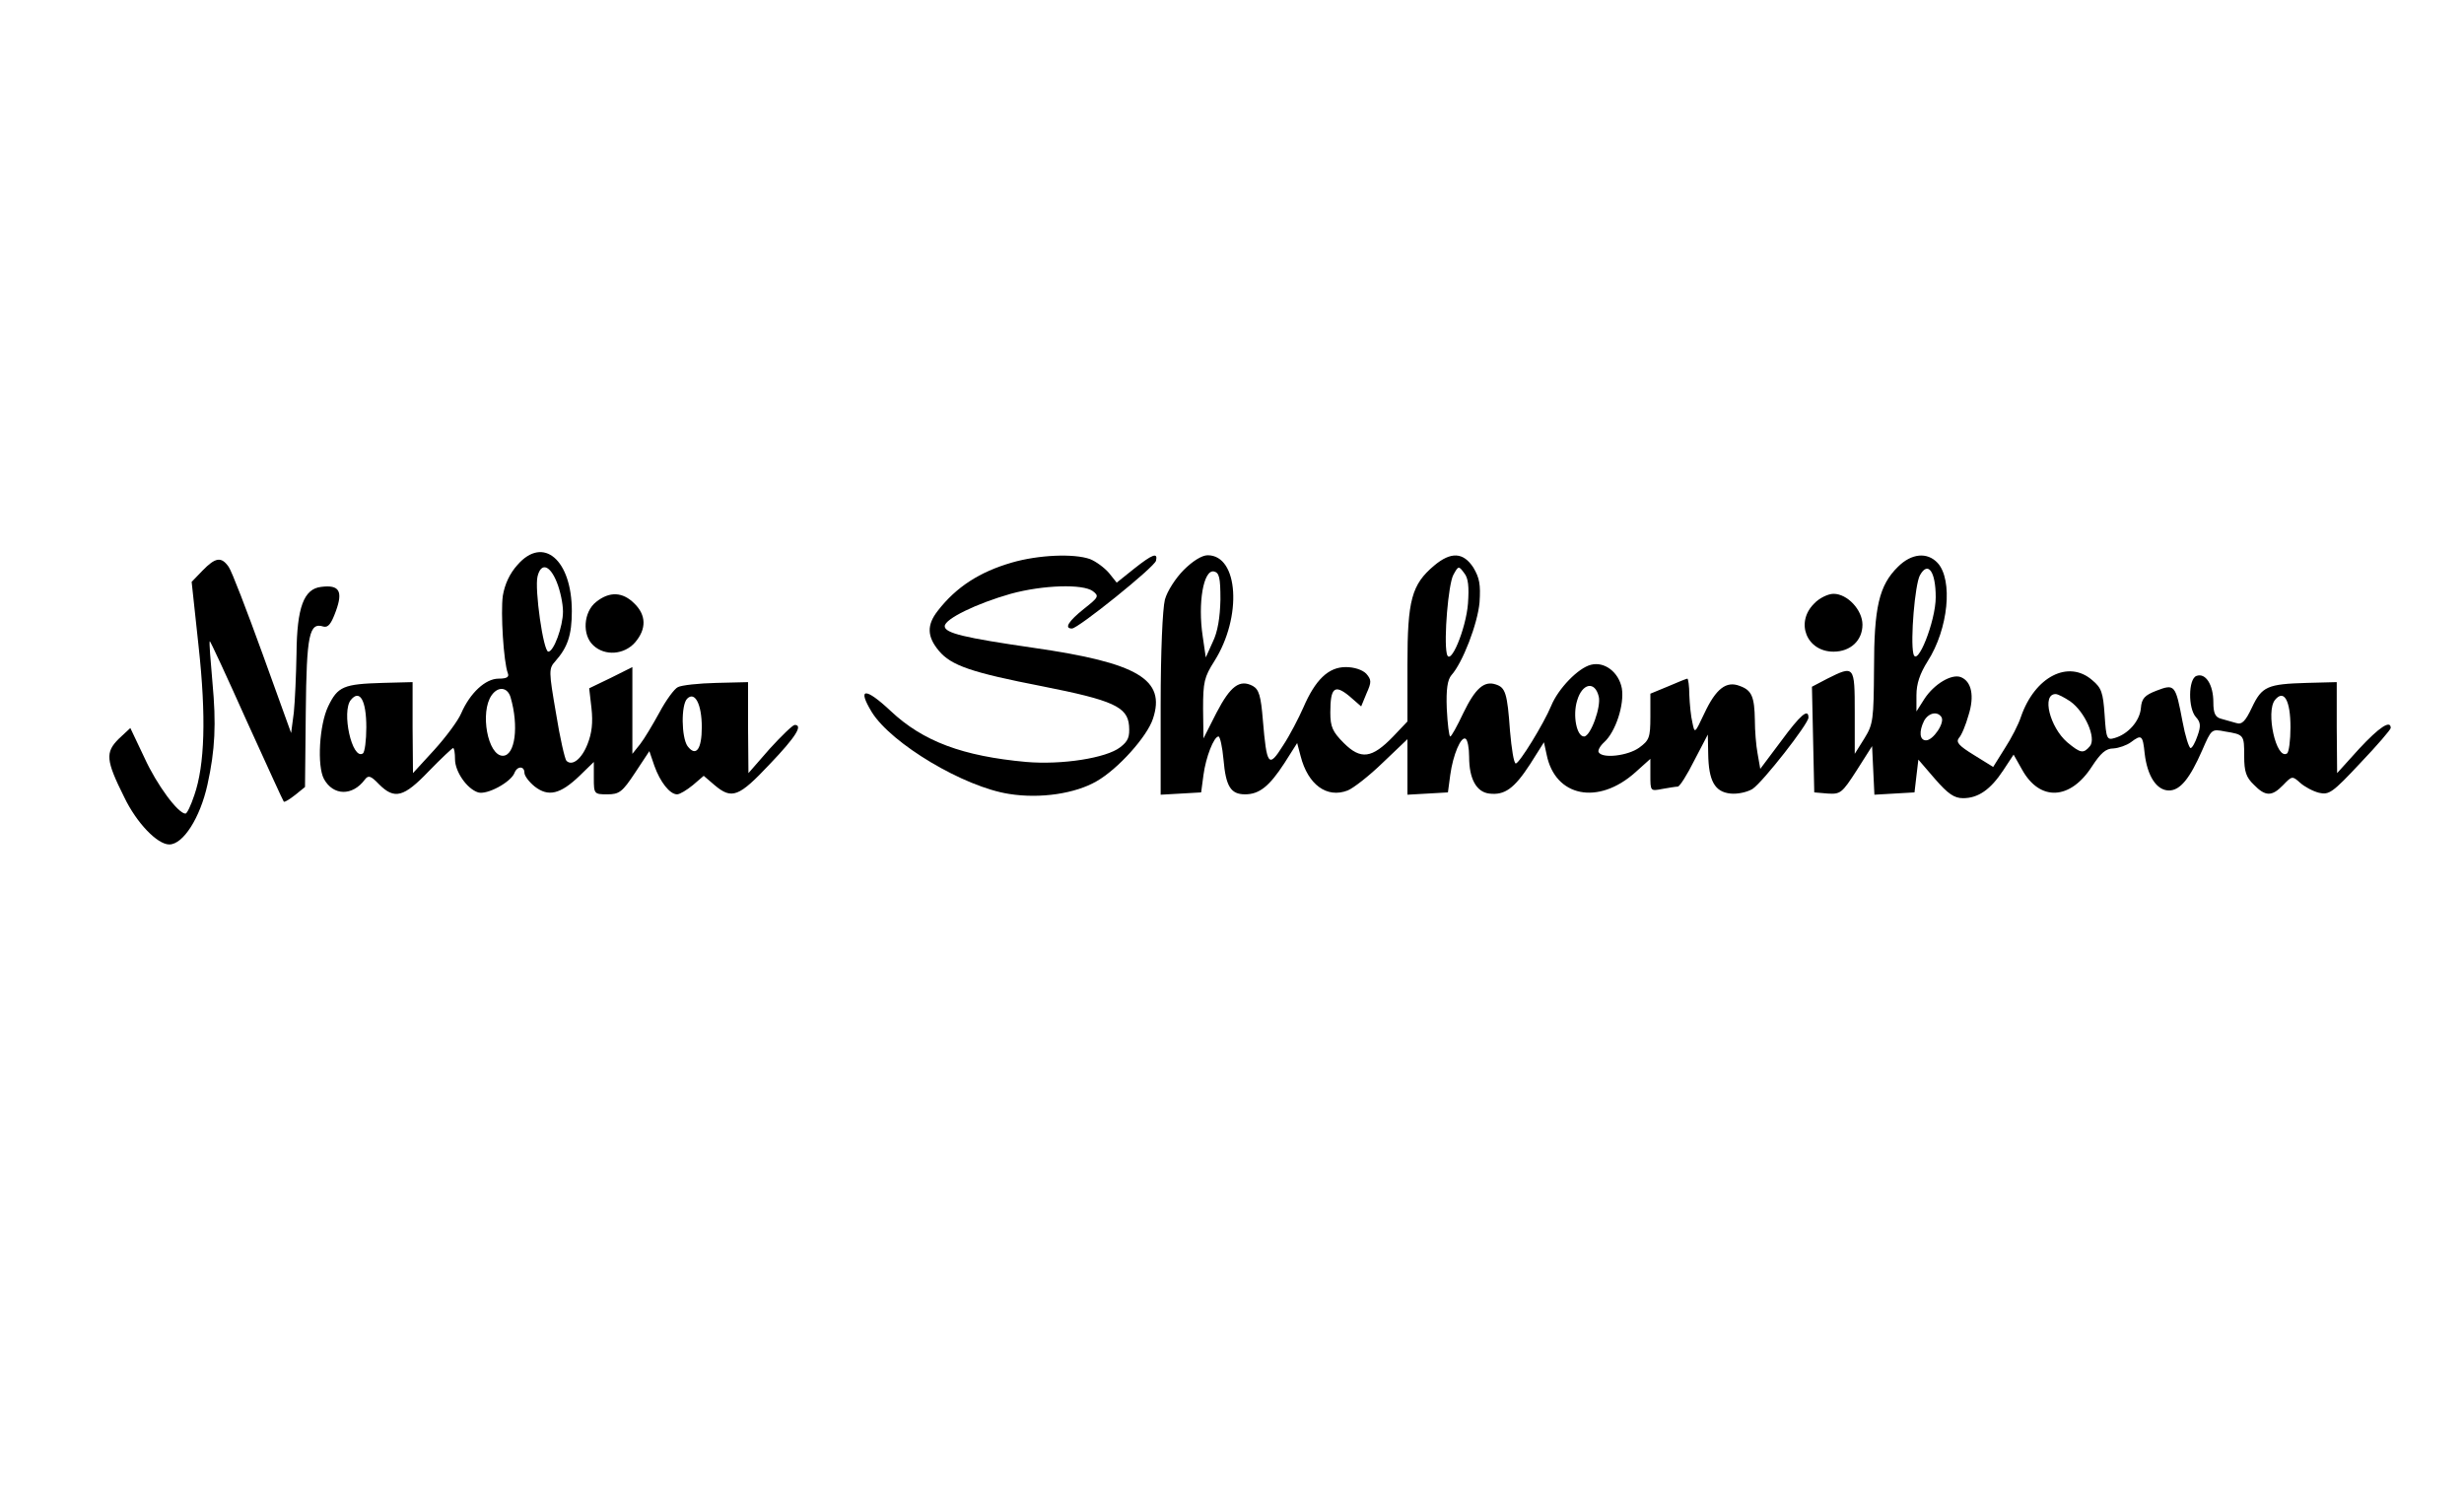 <?xml version="1.0" standalone="no"?>
<!DOCTYPE svg PUBLIC "-//W3C//DTD SVG 20010904//EN"
 "http://www.w3.org/TR/2001/REC-SVG-20010904/DTD/svg10.dtd">
<svg version="1.0" xmlns="http://www.w3.org/2000/svg"
 width="639pt" height="390pt" viewBox="0 0 639 390"
 preserveAspectRatio="xMidYMid meet">

<g transform="translate(0,390) scale(0.1,-0.1)"
fill="#000000" stroke="none">
<path d="M1342 2435 c-20 -22 -33 -50 -38 -80 -6 -44 2 -172 13 -201 4 -10 -3
-14 -24 -14 -34 0 -74 -37 -97 -90 -8 -19 -40 -62 -70 -95 l-55 -60 -1 118 0
118 -77 -2 c-102 -3 -117 -9 -142 -61 -23 -48 -29 -154 -11 -188 24 -44 74
-45 106 -2 9 12 15 11 37 -12 40 -40 64 -34 129 34 32 33 61 60 63 60 3 0 5
-13 5 -29 0 -32 31 -77 60 -86 23 -7 84 26 94 50 7 19 26 19 26 1 0 -8 12 -24
27 -36 35 -27 66 -20 116 28 l37 36 0 -42 c0 -41 1 -42 35 -42 31 0 39 6 72
56 l37 56 13 -38 c15 -42 40 -74 59 -74 7 0 25 11 41 24 l28 24 28 -24 c45
-38 63 -31 143 54 68 71 87 102 65 102 -5 0 -34 -28 -65 -62 l-55 -63 -1 118
0 118 -82 -2 c-46 -1 -91 -6 -100 -11 -9 -4 -31 -34 -48 -66 -17 -31 -39 -68
-50 -82 l-20 -25 0 112 0 113 -56 -28 -56 -27 6 -52 c4 -37 1 -64 -10 -92 -15
-39 -40 -59 -55 -44 -4 4 -17 60 -27 123 -19 110 -19 116 -2 135 32 36 43 68
43 130 0 133 -74 197 -141 120z m102 -45 c9 -22 16 -56 16 -76 0 -39 -24 -104
-38 -104 -13 0 -36 163 -28 195 9 37 32 30 50 -15z m-120 -298 c22 -75 12
-152 -20 -152 -39 0 -60 113 -29 157 17 24 41 21 49 -5z m-374 -78 c0 -34 -4
-65 -9 -68 -28 -18 -56 109 -31 139 23 28 40 -1 40 -71z m870 0 c0 -57 -15
-78 -37 -49 -16 23 -17 107 -1 123 20 20 38 -14 38 -74z"/>
<path d="M2624 2441 c-83 -24 -144 -63 -192 -125 -29 -37 -28 -67 3 -104 32
-38 84 -56 269 -92 182 -36 220 -53 224 -102 2 -29 -2 -40 -23 -56 -36 -28
-151 -46 -244 -38 -164 15 -267 53 -351 132 -66 62 -88 61 -49 -3 51 -82 239
-194 356 -212 81 -13 172 1 227 33 56 32 131 116 146 162 34 102 -39 145 -310
184 -179 26 -230 38 -230 56 0 19 83 59 171 84 84 23 187 26 213 7 17 -13 15
-16 -23 -46 -40 -32 -52 -51 -31 -51 16 0 215 160 218 176 5 22 -9 17 -57 -21
l-45 -36 -20 25 c-12 14 -34 30 -49 36 -42 15 -134 11 -203 -9z"/>
<path d="M3070 2422 c-21 -21 -43 -55 -49 -77 -6 -24 -11 -134 -11 -273 l0
-233 53 3 52 3 6 45 c6 46 27 100 39 100 4 0 10 -27 13 -60 6 -70 19 -90 56
-90 37 0 63 21 102 81 l33 52 9 -34 c19 -74 68 -110 122 -89 15 6 56 38 91 72
l64 61 0 -72 0 -72 53 3 52 3 6 45 c7 52 28 102 40 94 5 -3 9 -24 9 -47 0 -57
19 -91 52 -95 40 -5 65 13 106 76 l36 57 7 -32 c22 -110 134 -132 230 -46 l39
35 0 -42 c0 -42 0 -42 31 -36 17 3 35 6 40 6 5 0 24 30 43 68 l35 67 1 -50 c1
-70 17 -99 58 -103 19 -2 44 4 57 12 27 18 145 169 145 185 0 25 -21 7 -71
-61 l-54 -72 -7 40 c-4 21 -7 60 -7 86 -1 61 -8 78 -39 89 -35 14 -62 -7 -92
-71 -25 -53 -25 -53 -31 -24 -4 16 -7 48 -8 72 0 23 -3 42 -5 42 -2 0 -25 -9
-50 -20 l-46 -19 0 -60 c0 -54 -3 -61 -29 -80 -29 -21 -95 -29 -105 -12 -3 4
3 16 14 26 30 27 53 98 46 140 -8 42 -45 70 -80 61 -33 -8 -85 -62 -103 -106
-20 -48 -83 -150 -92 -150 -5 0 -11 38 -15 84 -7 99 -12 113 -37 121 -30 10
-53 -10 -84 -74 -16 -34 -31 -61 -34 -61 -3 0 -7 32 -9 72 -2 51 2 75 12 87
29 32 68 133 73 189 3 46 0 63 -16 90 -26 40 -58 42 -102 5 -58 -49 -69 -89
-69 -256 l0 -148 -37 -39 c-55 -57 -84 -61 -128 -17 -29 29 -35 42 -35 79 0
65 11 74 49 43 l31 -27 14 34 c13 29 13 35 -1 51 -10 10 -31 17 -53 17 -45 0
-79 -33 -110 -105 -12 -27 -35 -72 -53 -99 -37 -59 -42 -52 -52 67 -5 62 -10
79 -26 88 -34 18 -58 0 -94 -69 l-34 -67 -1 77 c0 69 3 82 29 123 73 115 63
275 -17 275 -15 0 -39 -15 -62 -38z m737 -87 c-5 -66 -47 -167 -55 -130 -8 37
4 180 17 204 13 24 14 24 28 5 11 -13 13 -36 10 -79z m-642 10 c-1 -46 -7 -84
-20 -110 l-18 -40 -8 55 c-13 86 2 173 29 168 14 -3 17 -16 17 -73z m981 -251
c7 -26 -21 -104 -38 -104 -19 0 -30 54 -18 93 13 45 46 52 56 11z"/>
<path d="M4922 2430 c-49 -48 -62 -105 -62 -264 -1 -132 -2 -144 -25 -181
l-25 -40 0 108 c0 121 -1 122 -71 87 l-40 -21 3 -137 3 -137 35 -3 c33 -2 37
1 75 60 l40 63 3 -63 3 -63 52 3 52 3 5 43 5 42 43 -50 c34 -39 50 -50 73 -50
39 0 71 22 104 72 l27 41 22 -39 c46 -83 125 -79 181 8 23 35 36 47 56 47 14
1 34 8 45 16 28 21 31 19 36 -30 7 -58 31 -95 63 -95 29 0 54 31 86 104 24 55
24 56 59 49 50 -8 50 -9 50 -64 0 -40 5 -55 25 -74 30 -31 47 -31 76 -1 23 24
24 24 44 6 11 -10 33 -22 49 -26 26 -6 35 0 107 77 44 46 79 87 79 91 0 22
-30 2 -82 -54 l-57 -63 -1 118 0 118 -77 -2 c-103 -3 -117 -9 -143 -64 -17
-36 -26 -45 -41 -40 -10 3 -28 8 -39 11 -15 4 -20 14 -20 43 0 45 -20 77 -44
68 -21 -8 -22 -84 -1 -107 12 -13 13 -23 4 -48 -6 -18 -14 -32 -18 -32 -4 0
-14 31 -21 69 -18 95 -20 98 -67 80 -31 -12 -39 -20 -41 -46 -3 -33 -33 -67
-68 -77 -20 -6 -22 -2 -26 60 -4 58 -8 70 -32 90 -62 54 -149 9 -185 -95 -6
-19 -25 -56 -42 -82 l-30 -48 -50 31 c-39 24 -47 33 -39 44 7 7 18 34 25 59
16 50 8 88 -20 99 -24 9 -69 -18 -94 -56 l-21 -33 0 42 c0 30 9 56 29 88 54
84 66 211 26 255 -27 29 -68 25 -103 -10z m98 -79 c0 -62 -49 -185 -58 -146
-8 35 4 179 17 203 21 38 41 10 41 -57z m349 -270 c38 -27 68 -95 51 -116 -17
-20 -24 -19 -59 10 -45 39 -67 125 -30 125 6 0 23 -9 38 -19z m571 -67 c0 -34
-4 -65 -9 -68 -28 -18 -56 109 -31 139 23 28 40 -1 40 -71z m-905 26 c9 -15
-22 -60 -40 -60 -17 0 -19 23 -5 51 12 21 35 25 45 9z"/>
<path d="M525 2420 l-28 -29 18 -167 c20 -183 16 -308 -11 -386 -9 -27 -19
-48 -23 -48 -19 0 -74 74 -106 144 l-37 78 -30 -28 c-35 -35 -34 -55 14 -151
32 -67 86 -123 117 -123 36 0 80 69 99 155 20 90 23 158 13 265 -5 57 -9 106
-7 107 1 2 44 -91 95 -205 52 -114 95 -209 97 -211 2 -2 15 6 29 17 l26 21 2
194 c2 202 9 234 46 222 12 -3 20 7 32 40 19 52 9 69 -38 63 -45 -5 -63 -53
-64 -173 -1 -55 -4 -124 -7 -153 l-7 -53 -74 205 c-41 113 -80 215 -88 226
-19 27 -34 25 -68 -10z"/>
<path d="M1546 2339 c-33 -26 -37 -86 -7 -113 30 -28 80 -24 108 8 30 35 29
71 -2 101 -30 30 -64 32 -99 4z"/>
<path d="M4705 2335 c-50 -49 -20 -125 50 -125 44 0 75 29 75 70 0 38 -39 80
-75 80 -14 0 -37 -11 -50 -25z"/>
</g>
</svg>
